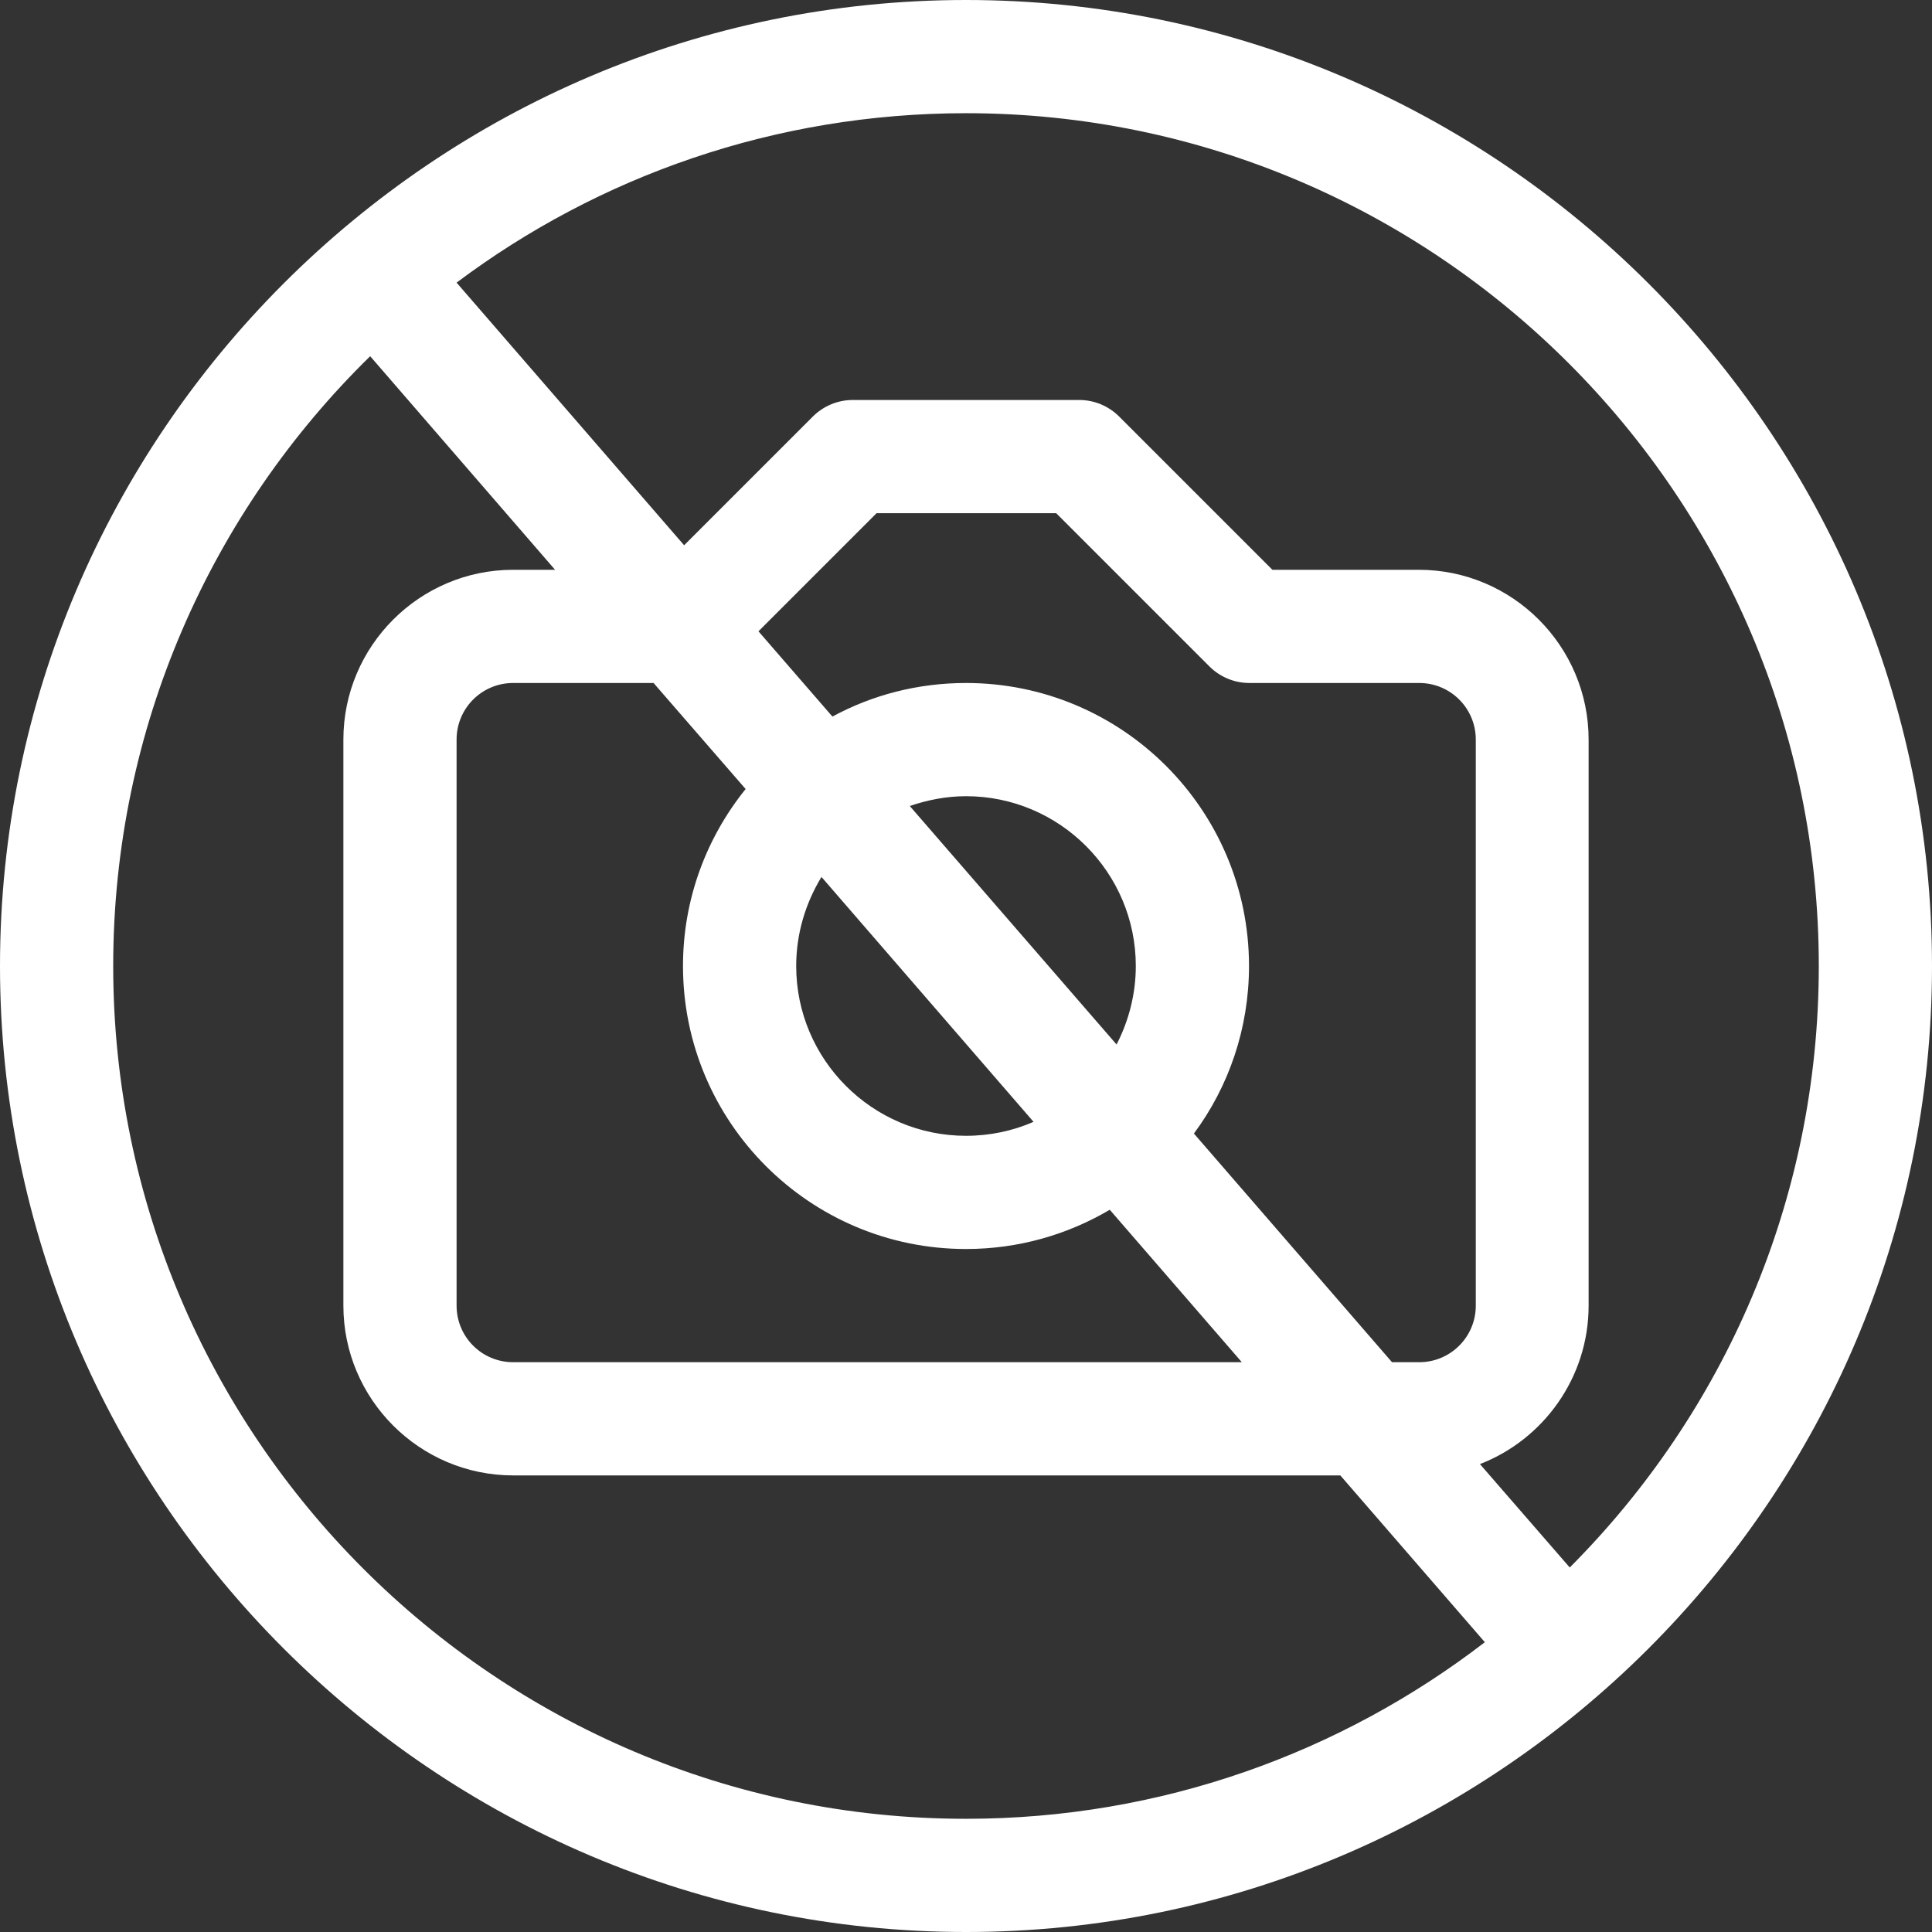 <?xml version="1.0" encoding="utf-8"?>
<!-- Generator: Adobe Illustrator 24.0.2, SVG Export Plug-In . SVG Version: 6.00 Build 0)  -->
<svg version="1.1" id="Capa_1" xmlns="http://www.w3.org/2000/svg" xmlns:xlink="http://www.w3.org/1999/xlink" x="0px" y="0px"
	 viewBox="0 0 512 512" style="enable-background:new 0 0 512 512;" xml:space="preserve">
<rect x="0" y="0" width="512" height="512" fill="#333333" stroke="none"/>
<style type="text/css">
	.st0{fill:#FFFFFF;}
</style>
<g>
	<g>
		<path class="st0" d="M256,0C115,0,0,115.1,0,256c0,141,115.1,256,256,256c141,0,256-115,256-256C512,115,397,0,256,0z M256,482
			C131.4,482,30,380.6,30,256c0-63.2,26.1-120.5,68.1-161.6l49,56.6H136c-24.8,0-45,20.2-45,45v150c0,24.8,20.2,45,45,45h219.2
			l38.3,44.2C355.4,464.5,307.7,482,256,482z M256,331c13.9,0,26.9-3.8,38.1-10.4l35,40.4H136c-8.3,0-15-6.7-15-15V196
			c0-8.3,6.7-15,15-15h37.2l24.4,28.1C187.2,222,181,238.3,181,256C181,297.4,214.6,331,256,331z M256,181
			c-12.8,0-24.9,3.2-35.4,8.9l-19.6-22.6l31.3-31.3h47.6l40.6,40.6c2.8,2.8,6.6,4.4,10.6,4.4h45c8.3,0,15,6.7,15,15v150
			c0,8.3-6.7,15-15,15h-7.2l-52.5-60.6C325.6,288,331,272.6,331,256C331,214.6,297.4,181,256,181z M241.1,213.6
			c4.7-1.6,9.7-2.6,14.9-2.6c24.8,0,45,20.2,45,45c0,7.5-1.9,14.6-5.1,20.8L241.1,213.6z M273.9,297.3c-5.5,2.4-11.6,3.7-17.9,3.7
			c-24.8,0-45-20.2-45-45c0-8.6,2.5-16.7,6.7-23.6L273.9,297.3z M416,415.4L392.2,388c16.8-6.5,28.8-22.9,28.8-42V196
			c0-24.8-20.2-45-45-45h-38.8l-40.6-40.6c-2.8-2.8-6.6-4.4-10.6-4.4h-60c-4,0-7.8,1.6-10.6,4.4l-34.1,34.1l-60.3-69.6
			C158.6,46.7,205.4,30,256,30c124.6,0,226,101.4,226,226C482,318.2,456.8,374.5,416,415.4z"/>
	</g>
</g>
</svg>
